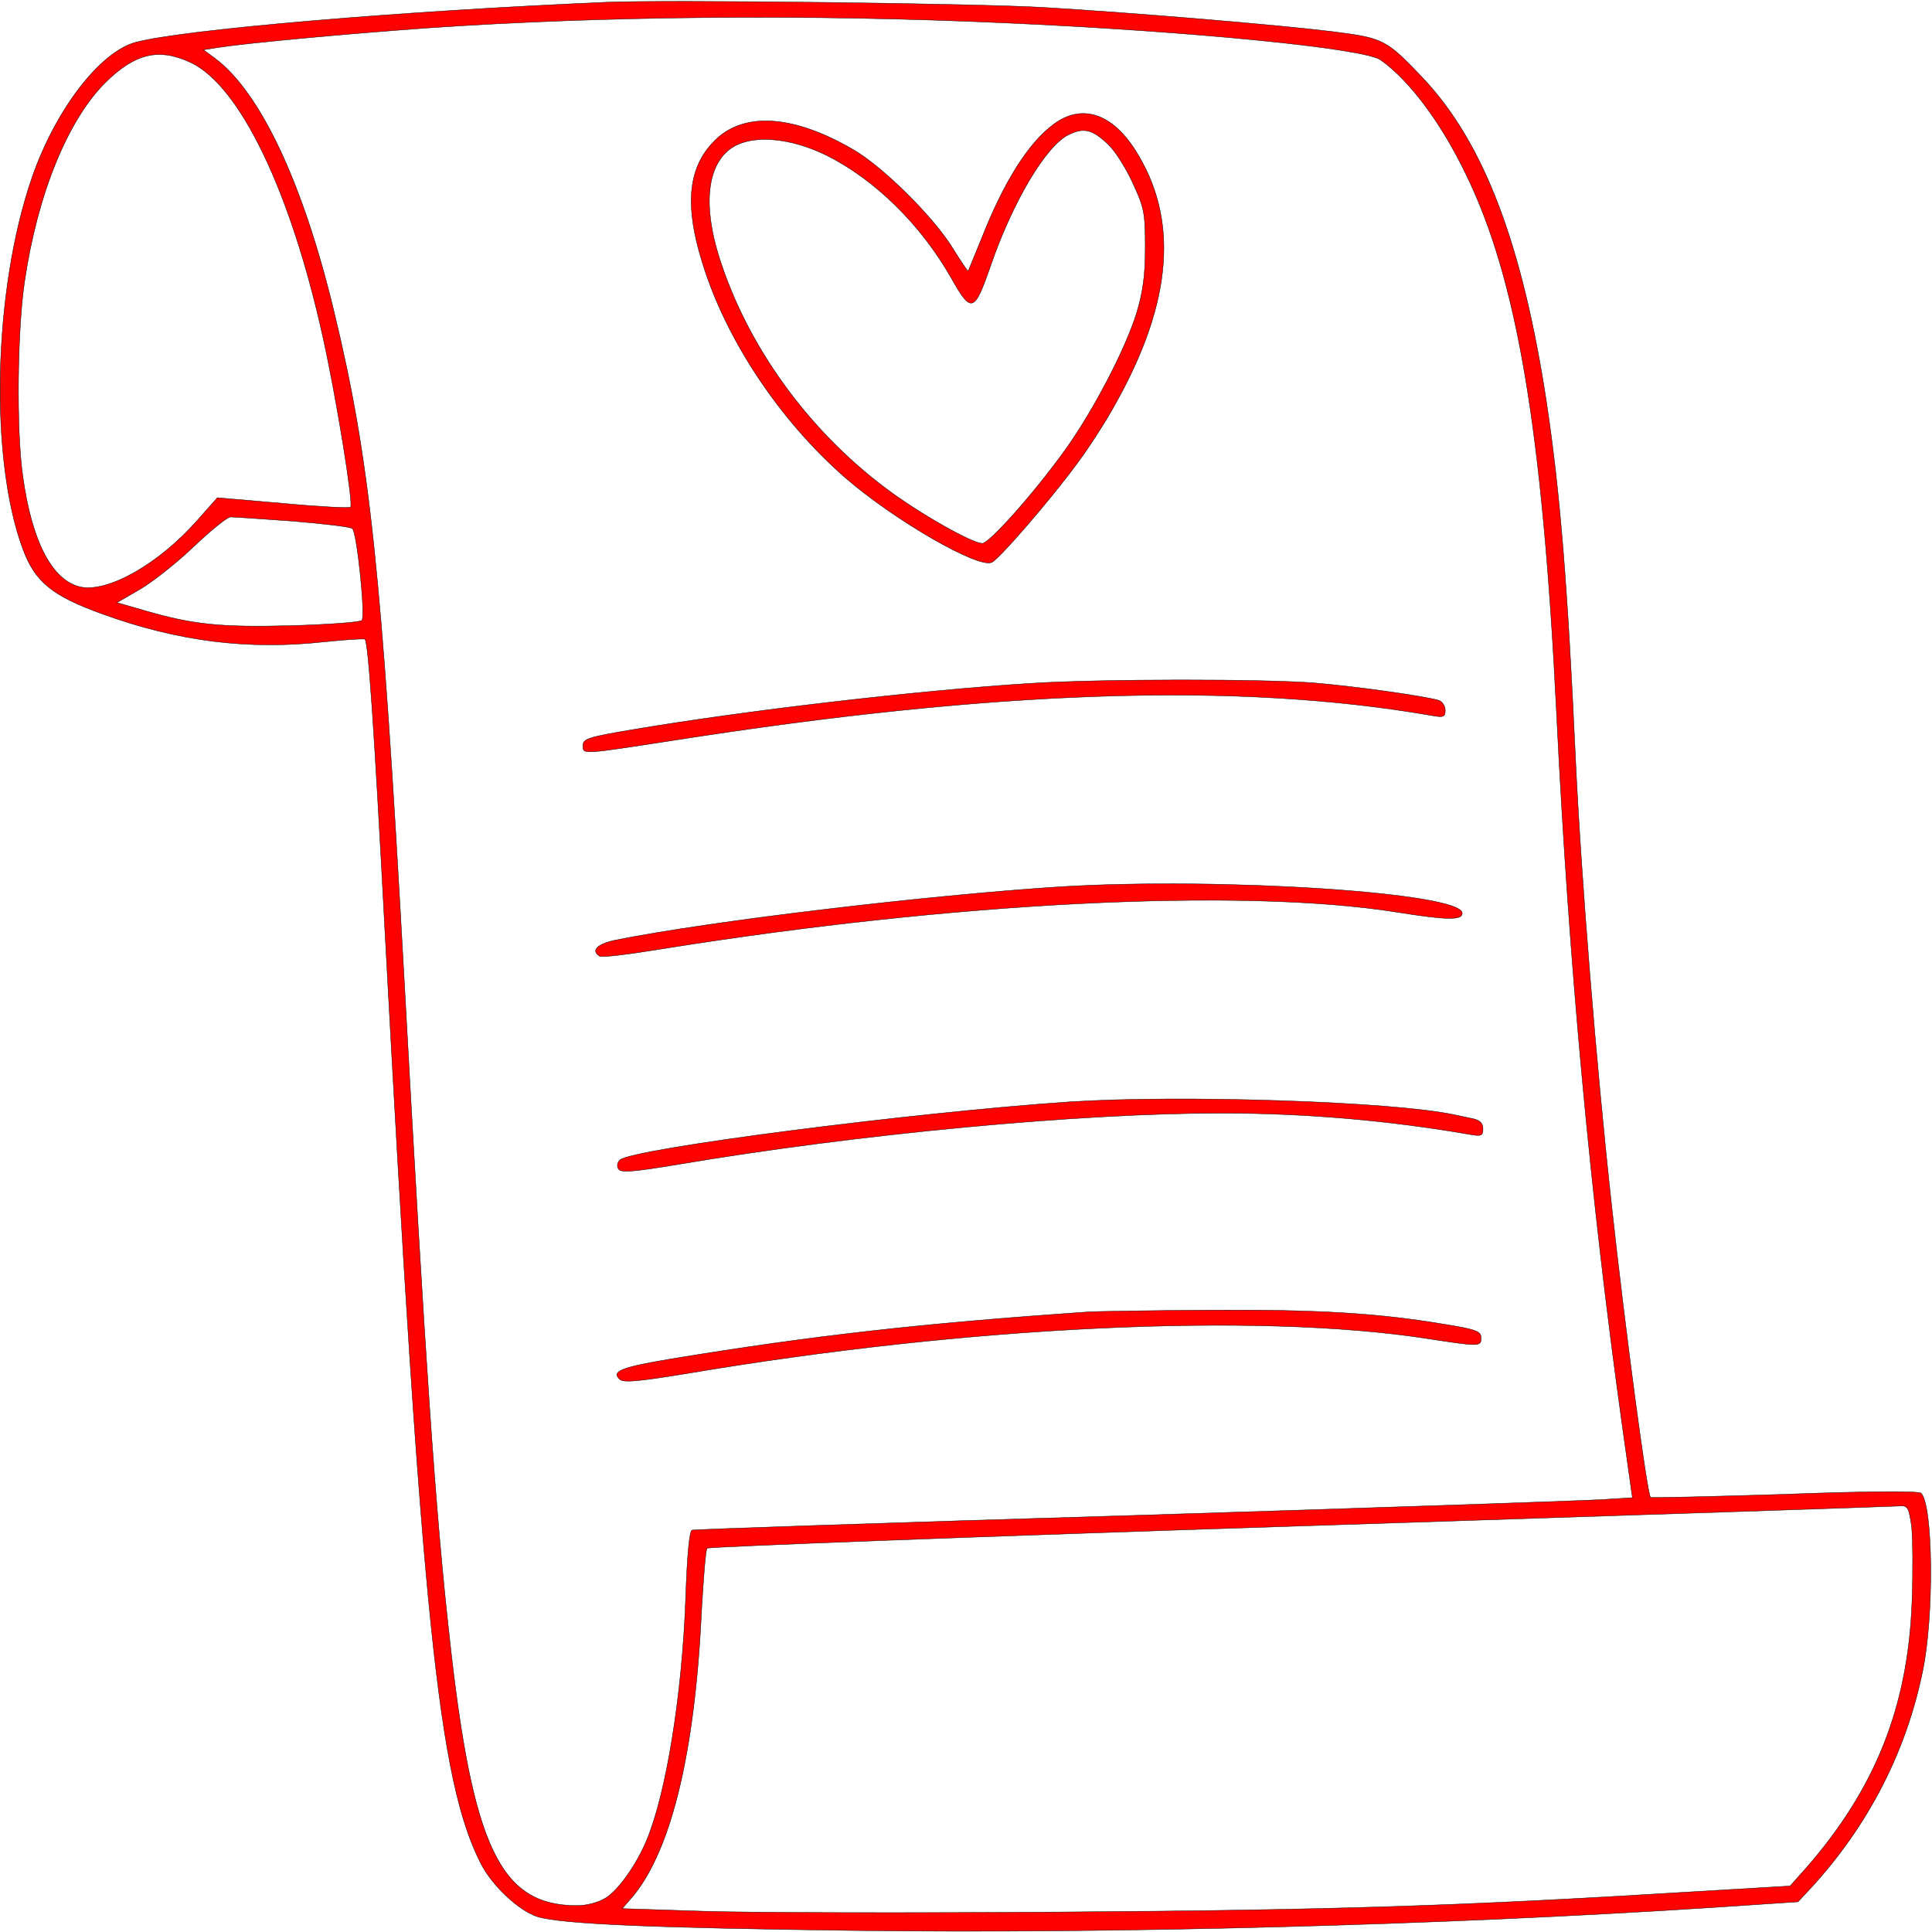 <?xml version="1.0" standalone="no"?>
<!DOCTYPE svg PUBLIC "-//W3C//DTD SVG 20010904//EN"
 "http://www.w3.org/TR/2001/REC-SVG-20010904/DTD/svg10.dtd">
<svg version="1.0" xmlns="http://www.w3.org/2000/svg"
 width="512pt" height="512pt" viewBox="0 0 512 512"
 preserveAspectRatio="xMidYMid meet">

<g transform="translate(0,512) scale(0.1,-0.1)"
fill="red" stroke="black">
<path d="M1605 5114 c-538 -23 -1117 -72 -1245 -106 -95 -25 -214 -180 -276
-361 -102 -297 -112 -745 -23 -983 32 -86 77 -123 210 -171 201 -73 387 -96
588 -74 57 6 106 9 108 7 9 -8 24 -224 53 -771 98 -1823 142 -2253 254 -2473
31 -61 103 -127 152 -142 68 -19 304 -29 834 -36 690 -9 1559 14 2280 61 l225
15 39 42 c148 163 247 355 291 568 31 147 28 441 -4 473 -6 6 -153 5 -361 -3
-194 -6 -354 -10 -356 -8 -9 9 -67 443 -103 773 -41 373 -81 869 -96 1190 -21
459 -41 701 -76 935 -64 422 -166 691 -328 863 -97 102 -104 106 -238 123
-145 18 -528 50 -763 64 -174 11 -1013 21 -1165 14z m1065 -55 c489 -22 946
-67 989 -98 77 -55 160 -166 226 -303 136 -279 203 -679 240 -1428 33 -670 90
-1284 174 -1887 l27 -192 -80 -5 c-45 -3 -603 -22 -1241 -42 -638 -19 -1165
-37 -1171 -39 -7 -2 -13 -67 -17 -182 -9 -252 -51 -514 -103 -639 -27 -65 -74
-132 -109 -154 -20 -12 -50 -20 -76 -20 -204 0 -277 155 -338 712 -37 332 -63
708 -121 1763 -59 1066 -90 1357 -185 1750 -82 341 -196 582 -316 671 l-30 22
38 6 c78 12 335 36 558 52 468 32 1011 37 1535 13z m-2164 -105 c130 -62 264
-340 349 -724 37 -166 82 -446 74 -454 -3 -3 -83 1 -179 10 l-174 15 -54 -61
c-101 -114 -233 -189 -306 -176 -77 15 -132 120 -156 297 -17 121 -14 385 5
512 34 232 114 428 214 528 79 78 142 93 227 53z m269 -1215 c83 -7 154 -15
159 -20 12 -11 35 -232 25 -243 -4 -5 -89 -11 -187 -14 -189 -5 -262 3 -389
40 l-73 21 62 36 c34 20 98 71 142 113 45 43 88 77 96 78 8 0 83 -5 165 -11z
m4291 -2665 c3 -30 4 -119 1 -197 -10 -280 -97 -498 -282 -709 l-41 -46 -269
-16 c-602 -37 -945 -48 -1656 -53 -404 -3 -833 -2 -953 2 l-217 7 19 22 c107
118 173 380 191 764 5 89 11 166 15 169 4 4 712 31 1574 59 862 28 1577 52
1589 53 19 1 22 -6 29 -55z"/>
<path d="M2794 4792 c-68 -49 -134 -154 -194 -307 -18 -44 -33 -81 -34 -83 -2
-1 -20 26 -41 60 -51 83 -184 215 -263 261 -164 96 -299 102 -375 17 -64 -69
-72 -168 -26 -315 62 -204 205 -419 379 -571 129 -112 355 -243 389 -224 21
11 150 160 222 257 32 42 81 118 108 168 149 268 165 487 49 668 -62 97 -141
122 -214 69z m142 -54 c18 -16 47 -62 65 -101 31 -67 34 -79 34 -172 0 -76 -6
-118 -23 -175 -30 -96 -115 -259 -189 -362 -81 -113 -201 -248 -220 -248 -27
0 -170 81 -257 147 -206 155 -366 377 -440 611 -45 142 -31 250 36 292 54 34
154 25 249 -22 128 -64 250 -184 330 -325 53 -94 61 -92 104 32 59 171 147
319 207 348 40 20 63 14 104 -25z"/>
<path d="M2730 3309 c-299 -19 -746 -71 -1050 -122 -120 -20 -135 -25 -135
-42 0 -25 -7 -25 240 13 856 134 1494 155 2008 66 33 -6 37 -4 37 14 0 11 -8
23 -17 26 -37 11 -212 36 -328 46 -136 11 -567 11 -755 -1z"/>
<path d="M2810 2770 c-345 -22 -922 -90 -1177 -141 -50 -10 -68 -28 -44 -43 5
-4 78 5 163 19 779 125 1534 163 1948 98 137 -22 175 -22 175 -3 0 54 -636 96
-1065 70z"/>
<path d="M2835 2200 c-414 -28 -1160 -124 -1192 -154 -7 -6 -9 -17 -4 -24 6
-10 37 -8 157 12 478 81 1065 136 1439 136 224 0 444 -19 658 -56 33 -6 37 -4
37 15 0 14 -8 22 -25 26 -14 3 -37 8 -52 11 -165 35 -724 53 -1018 34z"/>
<path d="M2880 1643 c-435 -30 -723 -62 -1100 -124 -132 -22 -161 -33 -138
-54 10 -10 49 -6 178 15 752 127 1510 162 1960 93 143 -22 145 -22 145 2 0 17
-13 22 -100 36 -174 29 -335 39 -622 37 -153 -1 -298 -3 -323 -5z"/>
</g>
</svg>
